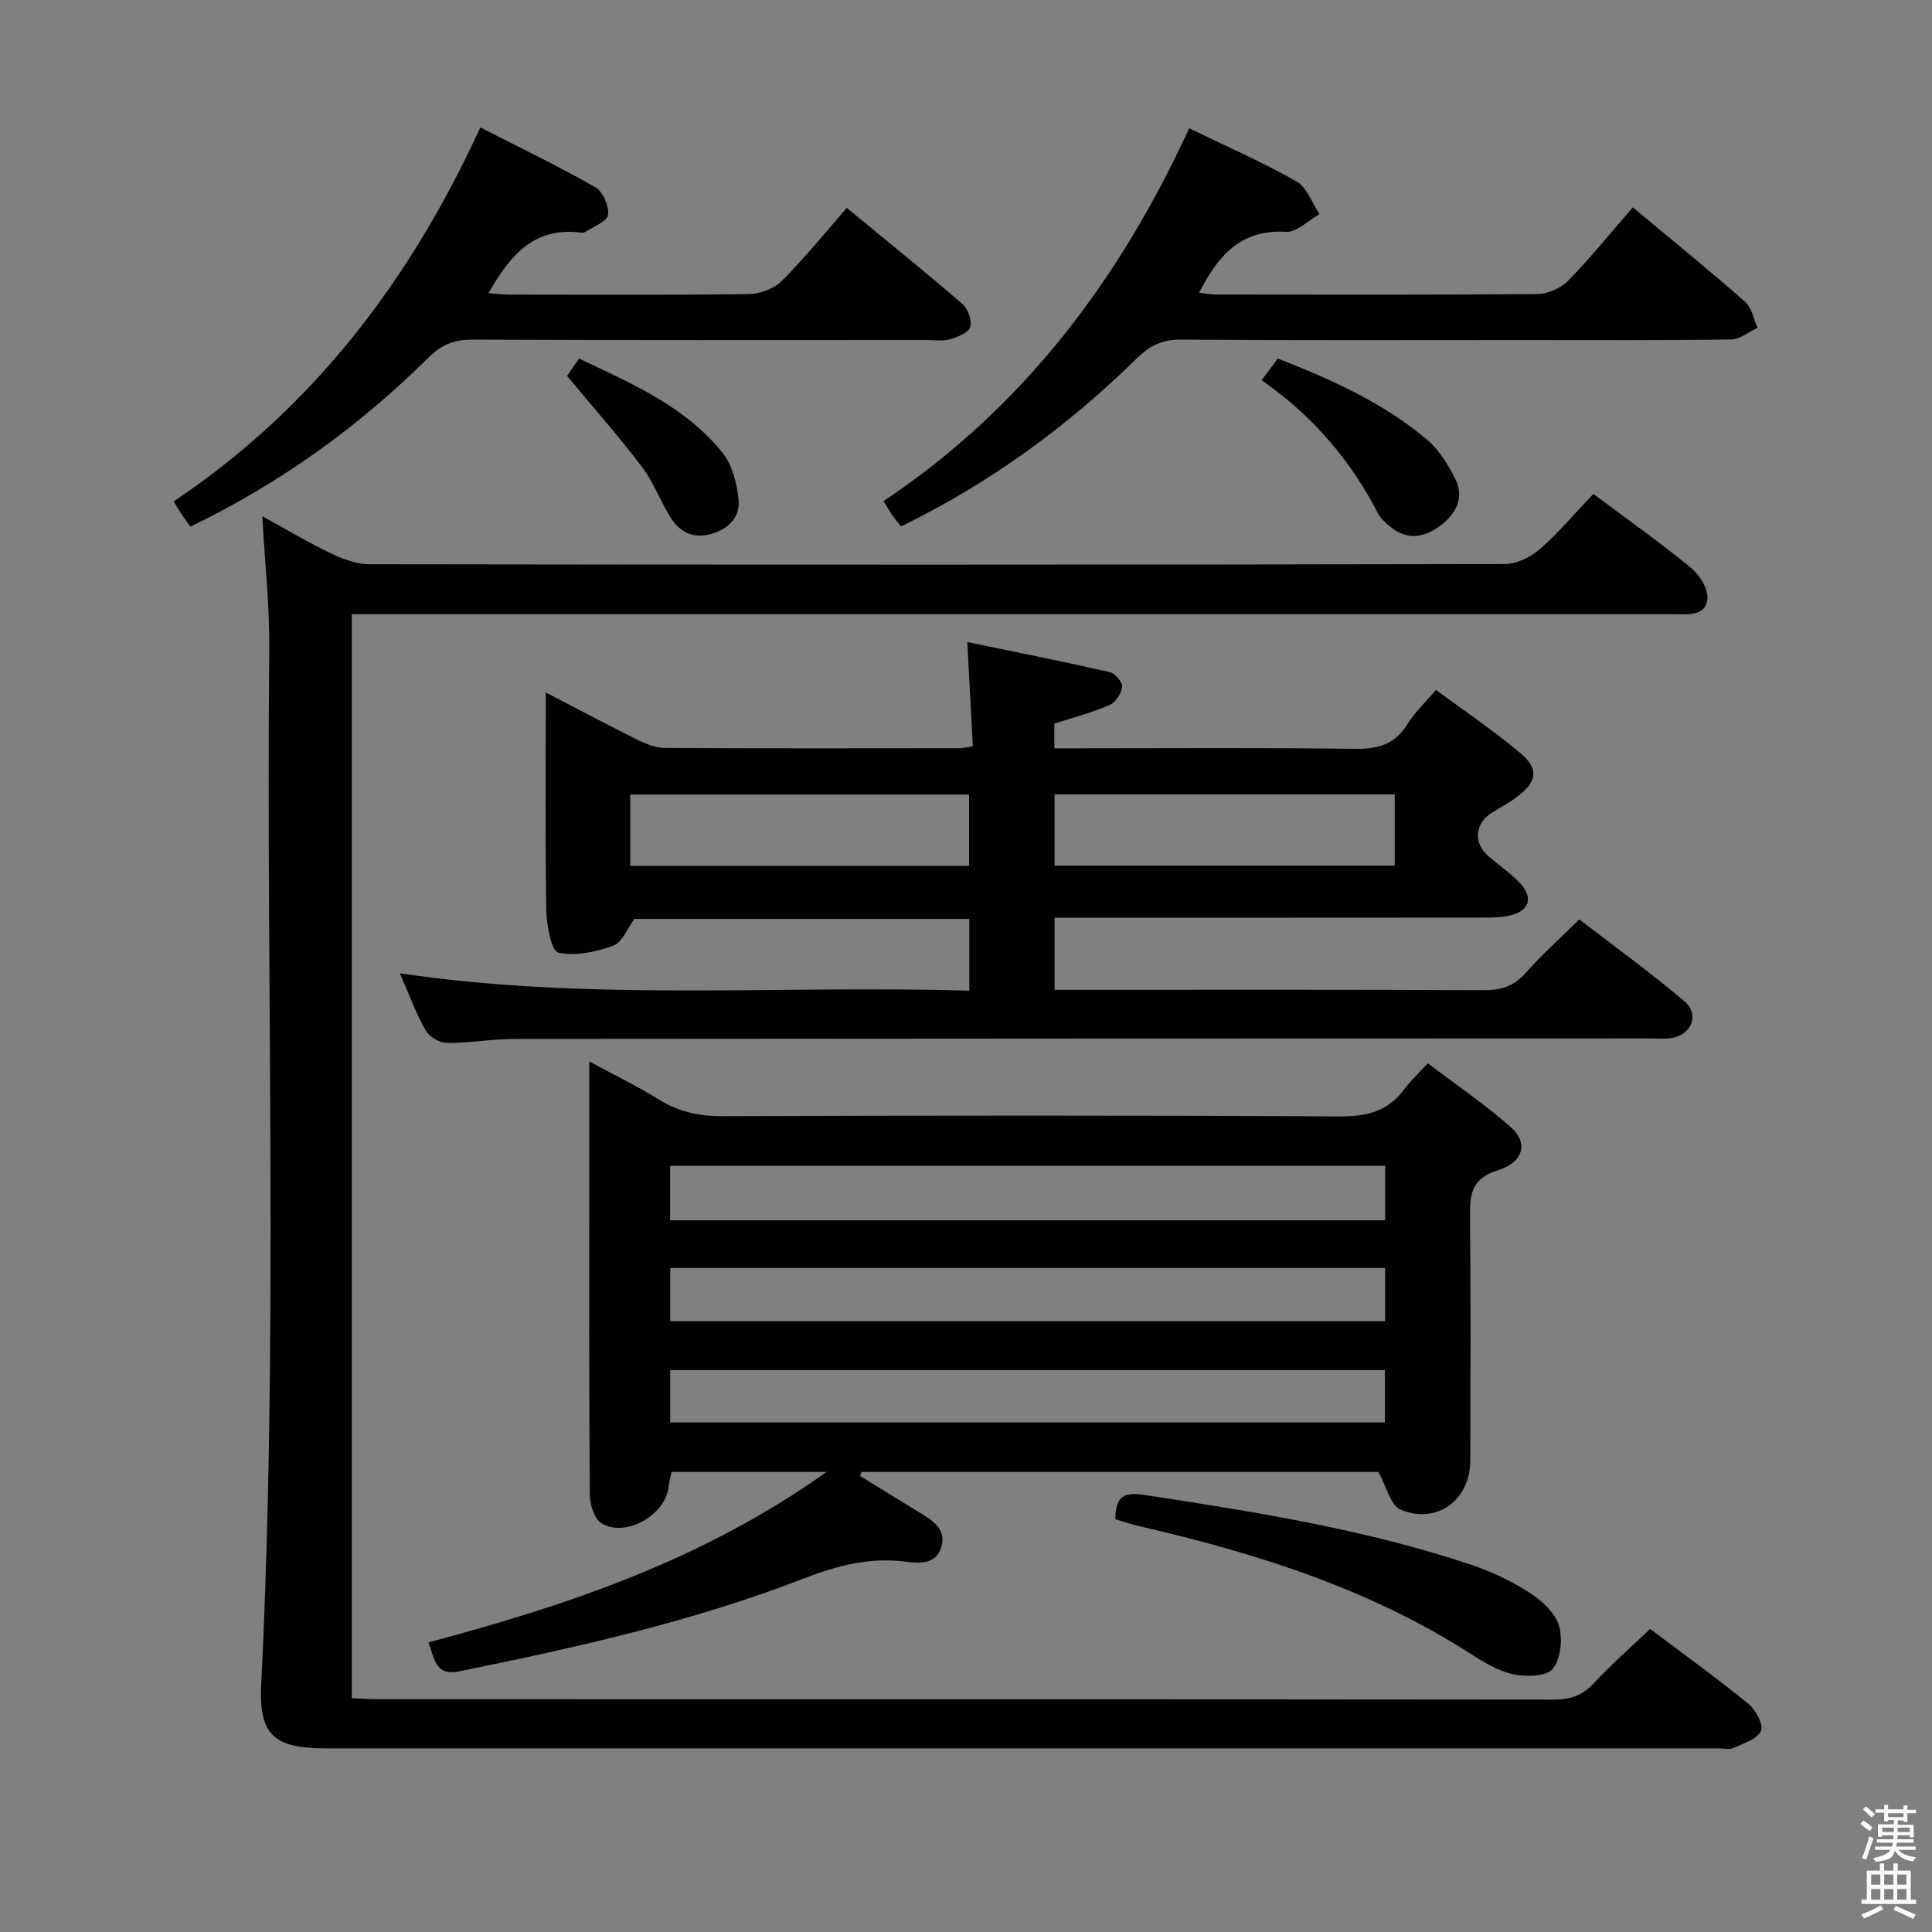 <svg enable-background="new 0 0 400 400" viewBox="0 0 400 400" xmlns="http://www.w3.org/2000/svg"><rect x="0" y="0" width="400" height="400" fill="#808080" stroke="none"/><path d="m385.2 377.6.6-.7c.6.4 1.3.9 1.9 1.5l-.6.7c-.8-.5-1.4-1-1.9-1.5zm.3 7.1c.6-1.4 1.1-2.9 1.5-4.5.3.1.6.3.9.4-.5 1.4-1 2.9-1.5 4.4zm.2-10.1.6-.6c.7.5 1.3 1.1 1.9 1.6l-.7.7c-.6-.6-1.2-1.2-1.8-1.7zm8.4-.8h.8v.9h1.8v.7h-1.8v1.8h-.8v-.3h-1.2v.9h3.3v2.6h-.8v-.4h-2.5c0 .3 0 .6-.1.8h3.4v.7h-3.5c0 .3-.1.6-.1.8h4v.7h-3.5c.7.9 1.9 1.3 3.6 1.5-.2.2-.4.5-.6.9-1.9-.3-3.2-1.1-3.8-2.3-.5 2.1-1.8 2-3.9 2.4-.2-.3-.4-.5-.6-.8 1.9-.4 3.1-.9 3.6-1.7h-3.2v-.7h3.5c.1-.2.1-.5.2-.8h-3.3v-.7h3.4c0-.2 0-.5 0-.8h-2.4v.3h-.8v-2.6h3.3v-.9h-1.2v.3h-.8v-1.8h-1.8v-.7h1.8v-.9h.8v.9h3.2zm-4.4 5.5h2.4c0-.3 0-.6 0-.9h-2.4zm1.2-3.1h3.2v-.8h-3.2zm4.4 2.2h-2.4v.9h2.5v-.9z" fill="#fafafb"/><path d="m389.2 385.8h.9v1.5h1.9v-1.5h.9v1.5h2.7v6h1.1v.9h-11.3v-.9h1.1v-6h2.7zm.2 8.7.5.8c-1.2.6-2.5 1.3-4 1.9-.2-.3-.3-.6-.6-.8 1.6-.6 3-1.3 4.1-1.9zm-2-4.3h1.9v-2.1h-1.9zm0 3.1h1.9v-2.2h-1.9zm2.7-3.1h1.9v-2.1h-1.9zm0 3.1h1.9v-2.2h-1.9zm2.4 1.3c1.4.6 2.7 1.2 4.1 1.8l-.5.9c-1.5-.7-2.8-1.4-4.1-1.9zm2.2-6.5h-1.9v2.1h1.9zm-1.9 5.2h1.9v-2.2h-1.9z" fill="#fafafb"/><g fill="#010100"><path d="m329.88 102.26c7.21 5.39 13.88 10.1 20.17 15.26 1.79 1.47 3.64 4.36 3.46 6.43-.32 3.65-3.97 3.22-6.8 3.22-58.16 0-116.32 0-174.48 0-31 0-61.99 0-92.99 0-1.99 0-3.98 0-6.4 0v224.41c1.81.08 3.58.23 5.34.23 81.16.01 162.32-.01 243.48.08 3.43 0 5.93-.83 8.3-3.37 3.62-3.89 7.64-7.41 11.68-11.27 6.63 5 13.62 10.04 20.3 15.47 1.54 1.25 3.24 4.42 2.65 5.66-.81 1.72-3.66 2.57-5.75 3.54-.82.38-1.97.06-2.97.06-96.16 0-192.32 0-288.47 0-10.63 0-13.84-2.74-13.32-13.18 3.55-71.43 1-142.91 1.67-214.36.08-8.94-.91-17.89-1.45-27.57 4.88 2.68 9.48 5.43 14.29 7.74 2.45 1.18 5.27 2.21 7.93 2.21 78.33.12 156.65.12 234.98-.04 2.46 0 5.36-1.4 7.27-3.06 3.86-3.35 7.19-7.34 11.11-11.46z"/><path d="m178.06 305.59c4.05 2.48 8.1 4.96 12.14 7.45 2.73 1.69 5.86 3.44 4.68 7.29-1.15 3.73-4.73 3.32-7.63 2.97-7.31-.88-13.91.82-20.76 3.48-23.11 8.97-47.26 14.34-71.51 19.27-4.73.96-4.98-2.43-6.26-6.01 28.74-7.69 56.73-17 82.42-35.29-11.59 0-21.67 0-32.11 0-.19.97-.49 2.05-.61 3.14-.67 5.82-8.97 10.55-13.89 7.47-1.49-.93-2.4-3.86-2.42-5.89-.17-22.15-.11-44.31-.11-66.47 0-7.47 0-14.95 0-23.24 5.14 2.78 9.87 5.06 14.31 7.83 4.11 2.56 8.32 3.51 13.17 3.5 42.64-.14 85.29-.19 127.94.05 5.63.03 9.99-1.07 13.35-5.66 1.27-1.73 2.89-3.2 4.85-5.34 5.94 4.52 11.82 8.52 17.13 13.17 3.67 3.22 2.8 7.28-2.61 8.97-5.89 1.84-5.83 5.47-5.78 10.16.15 16.66.08 33.32.05 49.97-.02 8.13-6.91 13.3-14.43 10.15-2.07-.87-2.89-4.73-4.61-7.81-34.9 0-70.95 0-106.99 0-.11.29-.21.56-.32.84zm108.72-64.23c-49.65 0-98.81 0-148.04 0v11.29h148.04c0-3.87 0-7.46 0-11.29zm-.01 21.16c-49.68 0-98.75 0-148 0v11.02h148c0-3.86 0-7.32 0-11.02zm-148.01 21.15v10.83h147.97c0-3.75 0-7.16 0-10.83-49.33 0-98.38 0-147.97 0z"/><path d="m200.68 205.11c0-5.43 0-10.02 0-14.86-23.36 0-46.47 0-69.34 0-1.46 1.96-2.51 4.86-4.36 5.53-3.58 1.29-7.83 2.26-11.37 1.45-1.45-.33-2.44-5.59-2.5-8.63-.25-14.77-.11-29.56-.11-45.23 6.83 3.54 12.92 6.79 19.1 9.85 1.72.85 3.72 1.63 5.59 1.64 20.33.11 40.66.07 60.99.05.65 0 1.3-.18 2.74-.39-.36-6.77-.72-13.49-1.15-21.59 9.94 2.06 19.74 4 29.48 6.22 1.1.25 2.69 2.11 2.58 3.06-.16 1.38-1.38 3.24-2.63 3.77-3.6 1.56-7.45 2.55-11.41 3.84v5.11h5.22c19 0 37.99-.15 56.99.11 4.76.07 8.29-.88 10.88-5.1 1.46-2.37 3.58-4.34 5.92-7.1 5.93 4.39 11.96 8.43 17.47 13.08 3.88 3.26 3.47 5.85-.53 8.94-1.7 1.32-3.64 2.32-5.47 3.47-3.28 2.05-3.76 5.99-.92 8.64 2.19 2.04 4.78 3.67 6.82 5.84 2.92 3.11 1.95 5.87-2.24 6.78-1.76.38-3.63.39-5.45.39-27.65.03-55.31.02-82.98.02-1.79 0-3.59 0-5.66 0v14.93h5.34c27.83 0 55.65-.06 83.48.08 3.61.02 6.27-.82 8.71-3.58 3.3-3.73 7.04-7.07 11.11-11.08 7.18 5.54 14.7 10.96 21.74 16.94 3.25 2.76 1.51 6.99-2.73 7.63-1.47.22-2.99.07-4.49.07-78.32.02-156.63.03-234.95.11-4.64 0-9.29.87-13.93.83-1.53-.01-3.7-1.22-4.45-2.53-1.97-3.42-3.33-7.2-5.39-11.89 39.46 5.85 78.46 2.42 117.9 3.6zm-.04-40.61c-23.51 0-46.73 0-70.16 0v14.76h70.16c0-5.07 0-9.81 0-14.76zm88.13-.03c-23.75 0-46.96 0-70.44 0v14.75h70.44c0-5.01 0-9.64 0-14.75z"/><path d="m338.06 42.93c9 7.51 16.24 13.37 23.21 19.53 1.39 1.22 1.78 3.58 2.63 5.41-1.84.84-3.67 2.39-5.53 2.42-14.49.21-28.99.12-43.48.12-23.49 0-46.98.09-70.47-.09-3.86-.03-6.44 1.29-9.1 3.91-14.34 14.08-30.4 25.8-48.77 34.76-.59-.76-1.21-1.48-1.75-2.25-.56-.8-1.05-1.66-1.88-2.99 28.86-19.24 48.84-45.76 63.29-77.19 7.72 3.75 15.18 7.01 22.22 11 2.17 1.23 3.2 4.46 4.76 6.77-2.32 1.3-4.71 3.81-6.94 3.67-9.36-.57-14.12 4.96-17.98 12.61 1.12.12 2.32.37 3.51.37 22.16.02 44.32.09 66.48-.1 2.17-.02 4.87-1.19 6.39-2.74 4.64-4.75 8.83-9.95 13.41-15.21z"/><path d="m39.43 109.03c-.59-.82-1.09-1.47-1.55-2.15-.55-.82-1.06-1.67-1.94-3.06 28.72-19.22 48.89-45.57 63.51-77.44 8.13 4.16 16.13 8.01 23.83 12.4 1.55.89 2.86 3.93 2.6 5.73-.2 1.38-3.04 2.4-4.73 3.53-.24.16-.66.15-.98.11-9.66-1.21-14.64 4.82-19.04 12.55 1.6.11 3 .29 4.39.29 16.5.02 32.99.12 49.48-.11 2.35-.03 5.26-1.11 6.89-2.74 4.71-4.7 8.9-9.92 13.43-15.1 8.96 7.39 16.59 13.53 23.99 19.95 1.13.98 1.98 3.46 1.54 4.76-.41 1.2-2.64 2.06-4.22 2.5-1.55.43-3.31.15-4.97.15-31.32 0-62.65.07-93.97-.08-3.83-.02-6.46 1.18-9.14 3.85-14.4 14.3-30.69 25.95-49.12 34.86z"/><path d="m230.94 314.55c-.11-6.28 3.5-5.43 7.65-4.79 22.27 3.42 44.5 7.01 65.94 14.19 4.2 1.41 8.34 3.36 12.07 5.75 2.53 1.62 5.3 4.12 6.14 6.79.85 2.72.42 6.91-1.25 9.02-1.28 1.61-5.53 1.7-8.18 1.13-3.14-.67-6.14-2.51-8.92-4.29-21-13.47-44.34-20.79-68.38-26.34-1.74-.4-3.43-.98-5.07-1.46z"/><path d="m261.21 78.72c1.24-1.67 2.21-2.96 3.35-4.49 11.1 4.35 21.82 9.14 30.91 16.81 2.43 2.05 4.26 5.06 5.75 7.95 2.09 4.06.24 7.45-3.13 9.93-3.38 2.48-6.99 2.95-10.44-.03-.87-.75-1.82-1.57-2.33-2.56-5.71-11.1-13.62-20.32-24.11-27.61z"/><path d="m117.4 77.83c.52-.74 1.36-1.95 2.49-3.58 10.91 5.16 21.98 9.88 29.7 19.5 2 2.49 2.94 6.23 3.31 9.52.41 3.61-1.81 6.14-5.54 7.24-3.82 1.12-6.59-.31-8.52-3.36-2.12-3.36-3.48-7.26-5.86-10.4-4.78-6.3-10.04-12.26-15.58-18.92z"/></g></svg>
